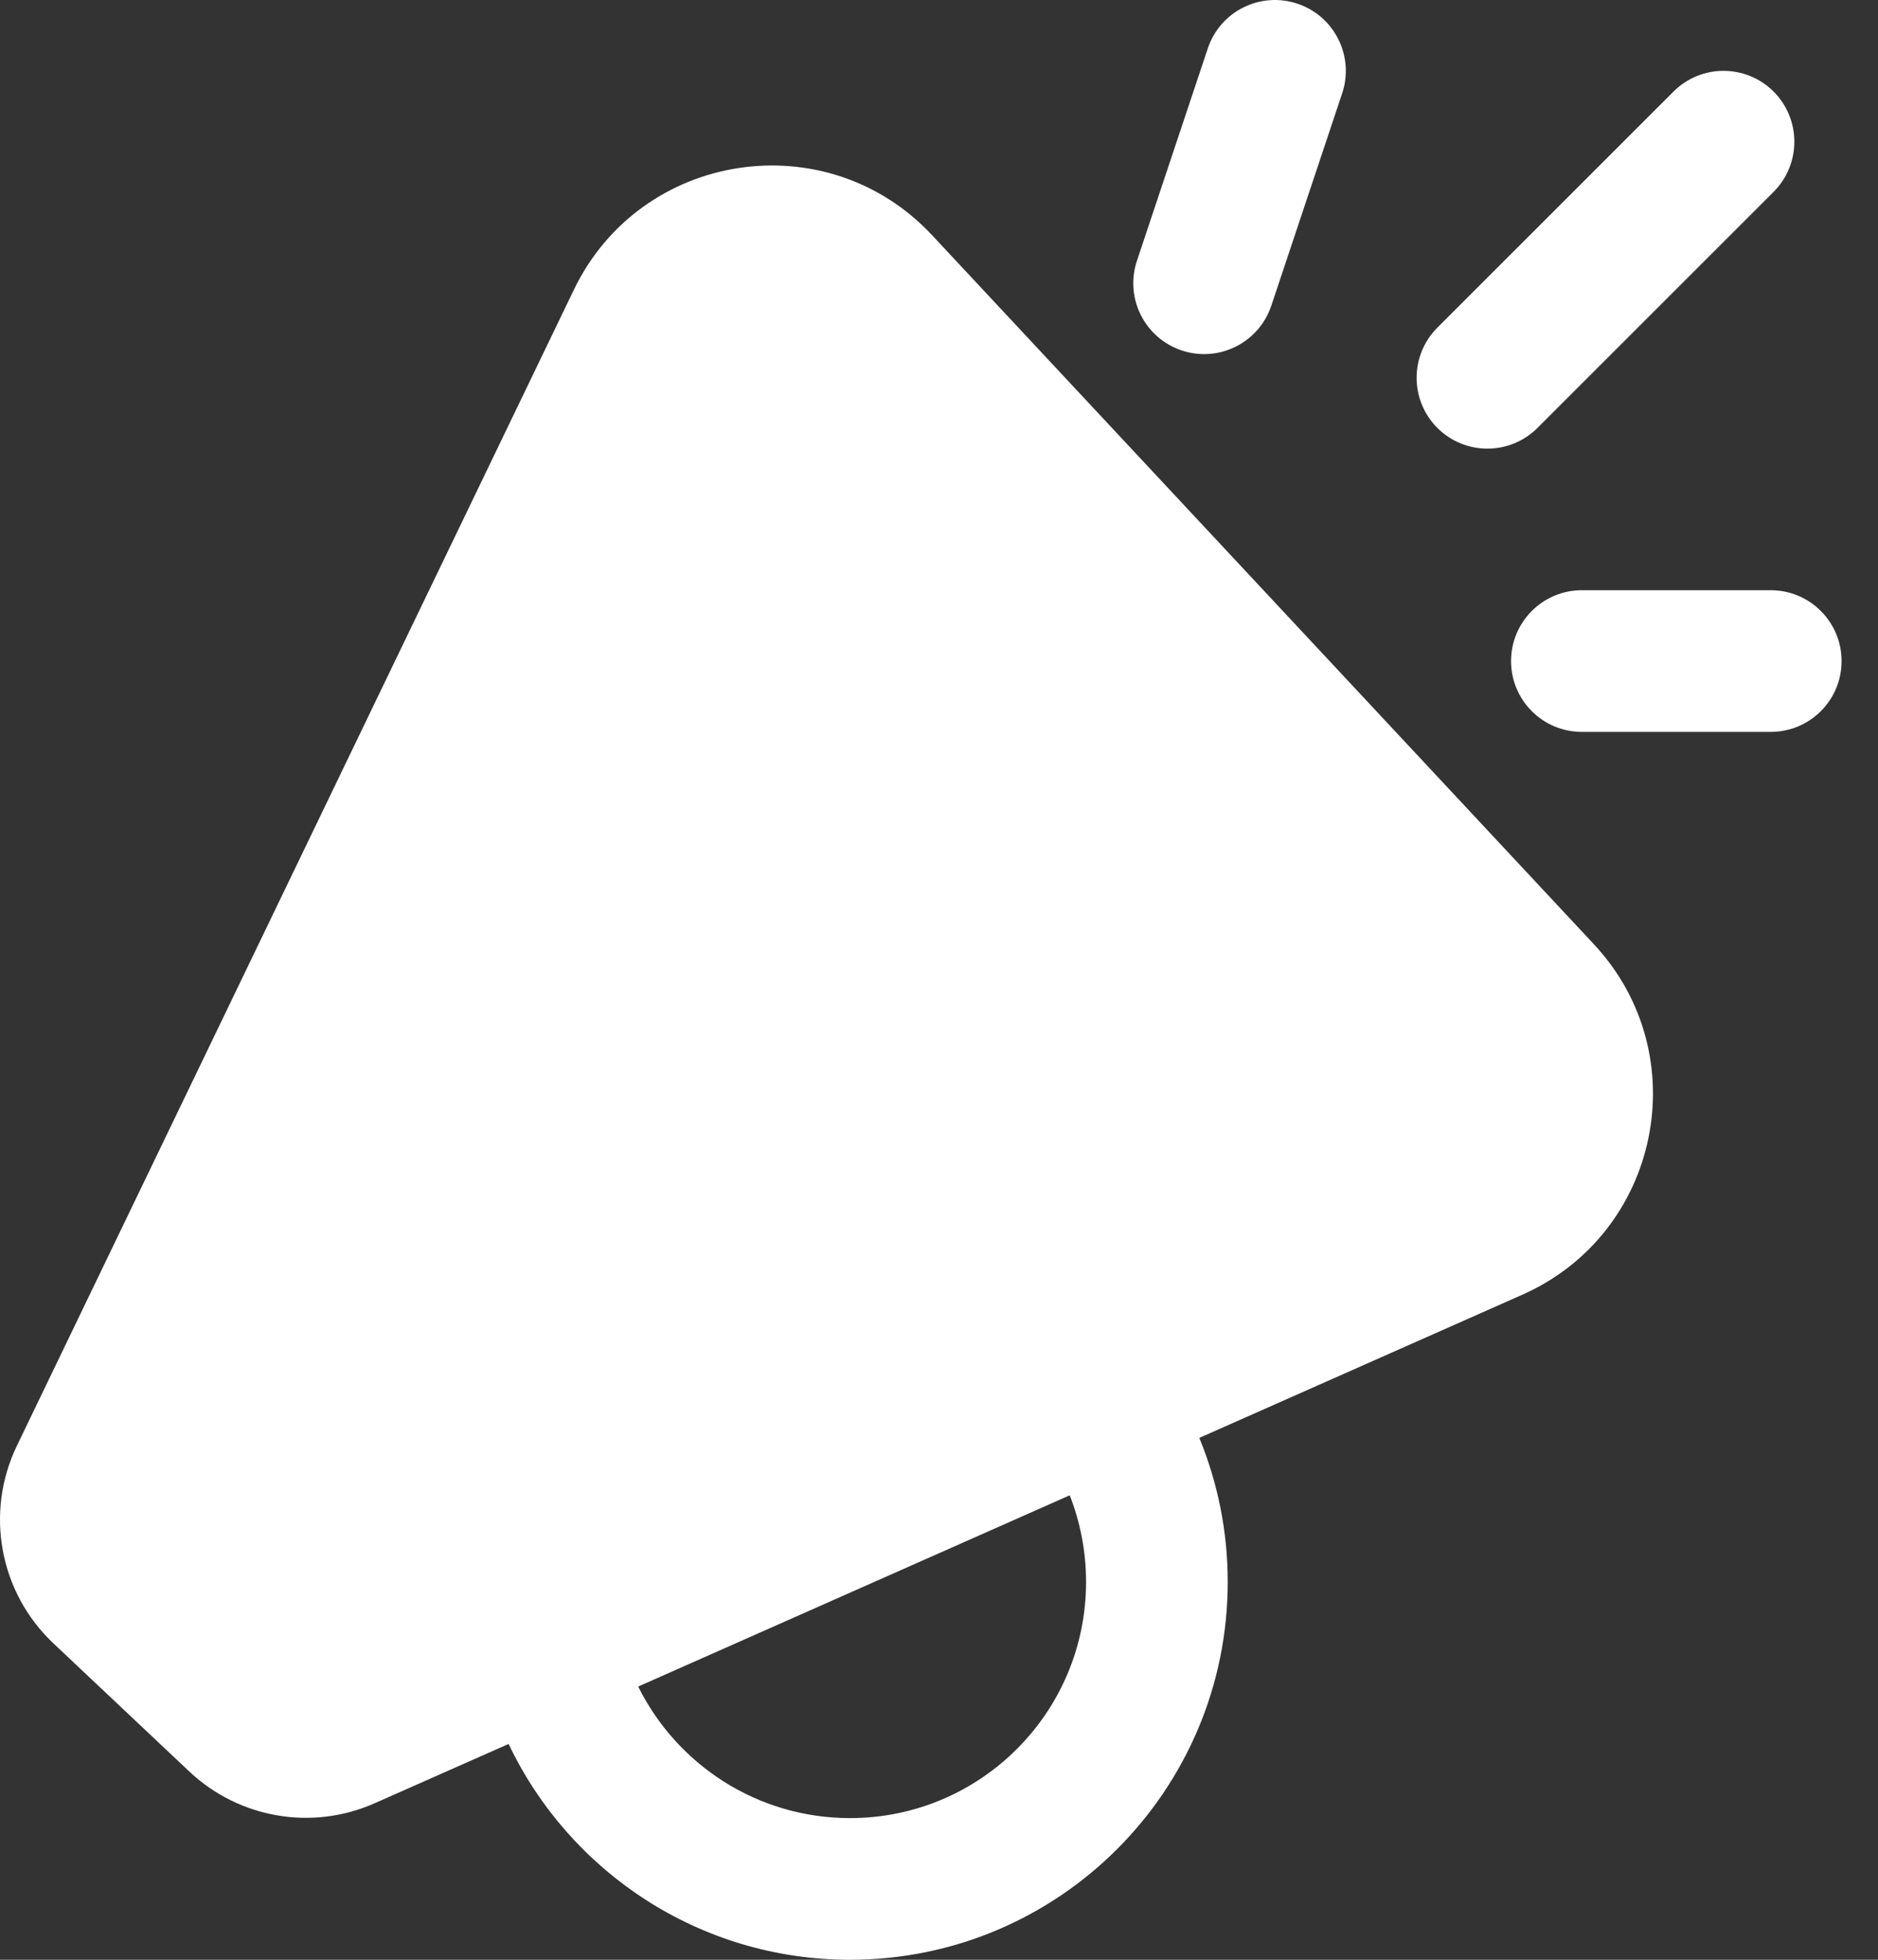 <svg width="23" height="24" viewBox="0 0 23 24" fill="none" xmlns="http://www.w3.org/2000/svg">
<rect x="0" y="0" width="23" height="24" fill="#333333" stroke="none"/>
<path d="M16.438 1.142C16.589 0.688 16.343 0.196 15.889 0.045C15.434 -0.107 14.943 0.139 14.792 0.593L13.924 3.194C13.773 3.649 14.018 4.14 14.473 4.292C14.927 4.443 15.418 4.198 15.57 3.743L16.438 1.142ZM21.722 1.122C22.06 1.461 22.06 2.01 21.722 2.349L18.83 5.24C18.491 5.579 17.942 5.579 17.603 5.24C17.265 4.901 17.265 4.352 17.603 4.013L20.495 1.122C20.834 0.783 21.383 0.783 21.722 1.122ZM11.416 2.881C10.126 1.499 7.849 1.845 7.028 3.549L0.206 17.707C-0.187 18.524 -0.007 19.502 0.654 20.125L2.318 21.694C2.928 22.269 3.823 22.423 4.589 22.083L6.229 21.357C6.971 22.919 8.565 24 10.41 24C12.965 24 15.036 21.929 15.036 19.373C15.036 18.749 14.912 18.153 14.688 17.609L18.643 15.856C20.334 15.107 20.782 12.915 19.52 11.563L11.416 2.881ZM13.101 18.312C13.23 18.641 13.301 18.999 13.301 19.373C13.301 20.971 12.007 22.265 10.41 22.265C9.272 22.265 8.289 21.608 7.816 20.654L13.101 18.312ZM18.506 8.096C18.506 7.617 18.894 7.228 19.373 7.228H21.686C22.166 7.228 22.554 7.617 22.554 8.096C22.554 8.575 22.166 8.963 21.686 8.963H19.373C18.894 8.963 18.506 8.575 18.506 8.096Z" fill="url(#paint0_linear_101_256)"/>
<defs>
<linearGradient id="paint0_linear_101_256" x1="4.5" y1="0.5" x2="19" y2="22" gradientUnits="userSpaceOnUse">
<stop stop-color="white"/>
<stop offset="1" stop-color="white"/>
</linearGradient>
</defs>
</svg>

